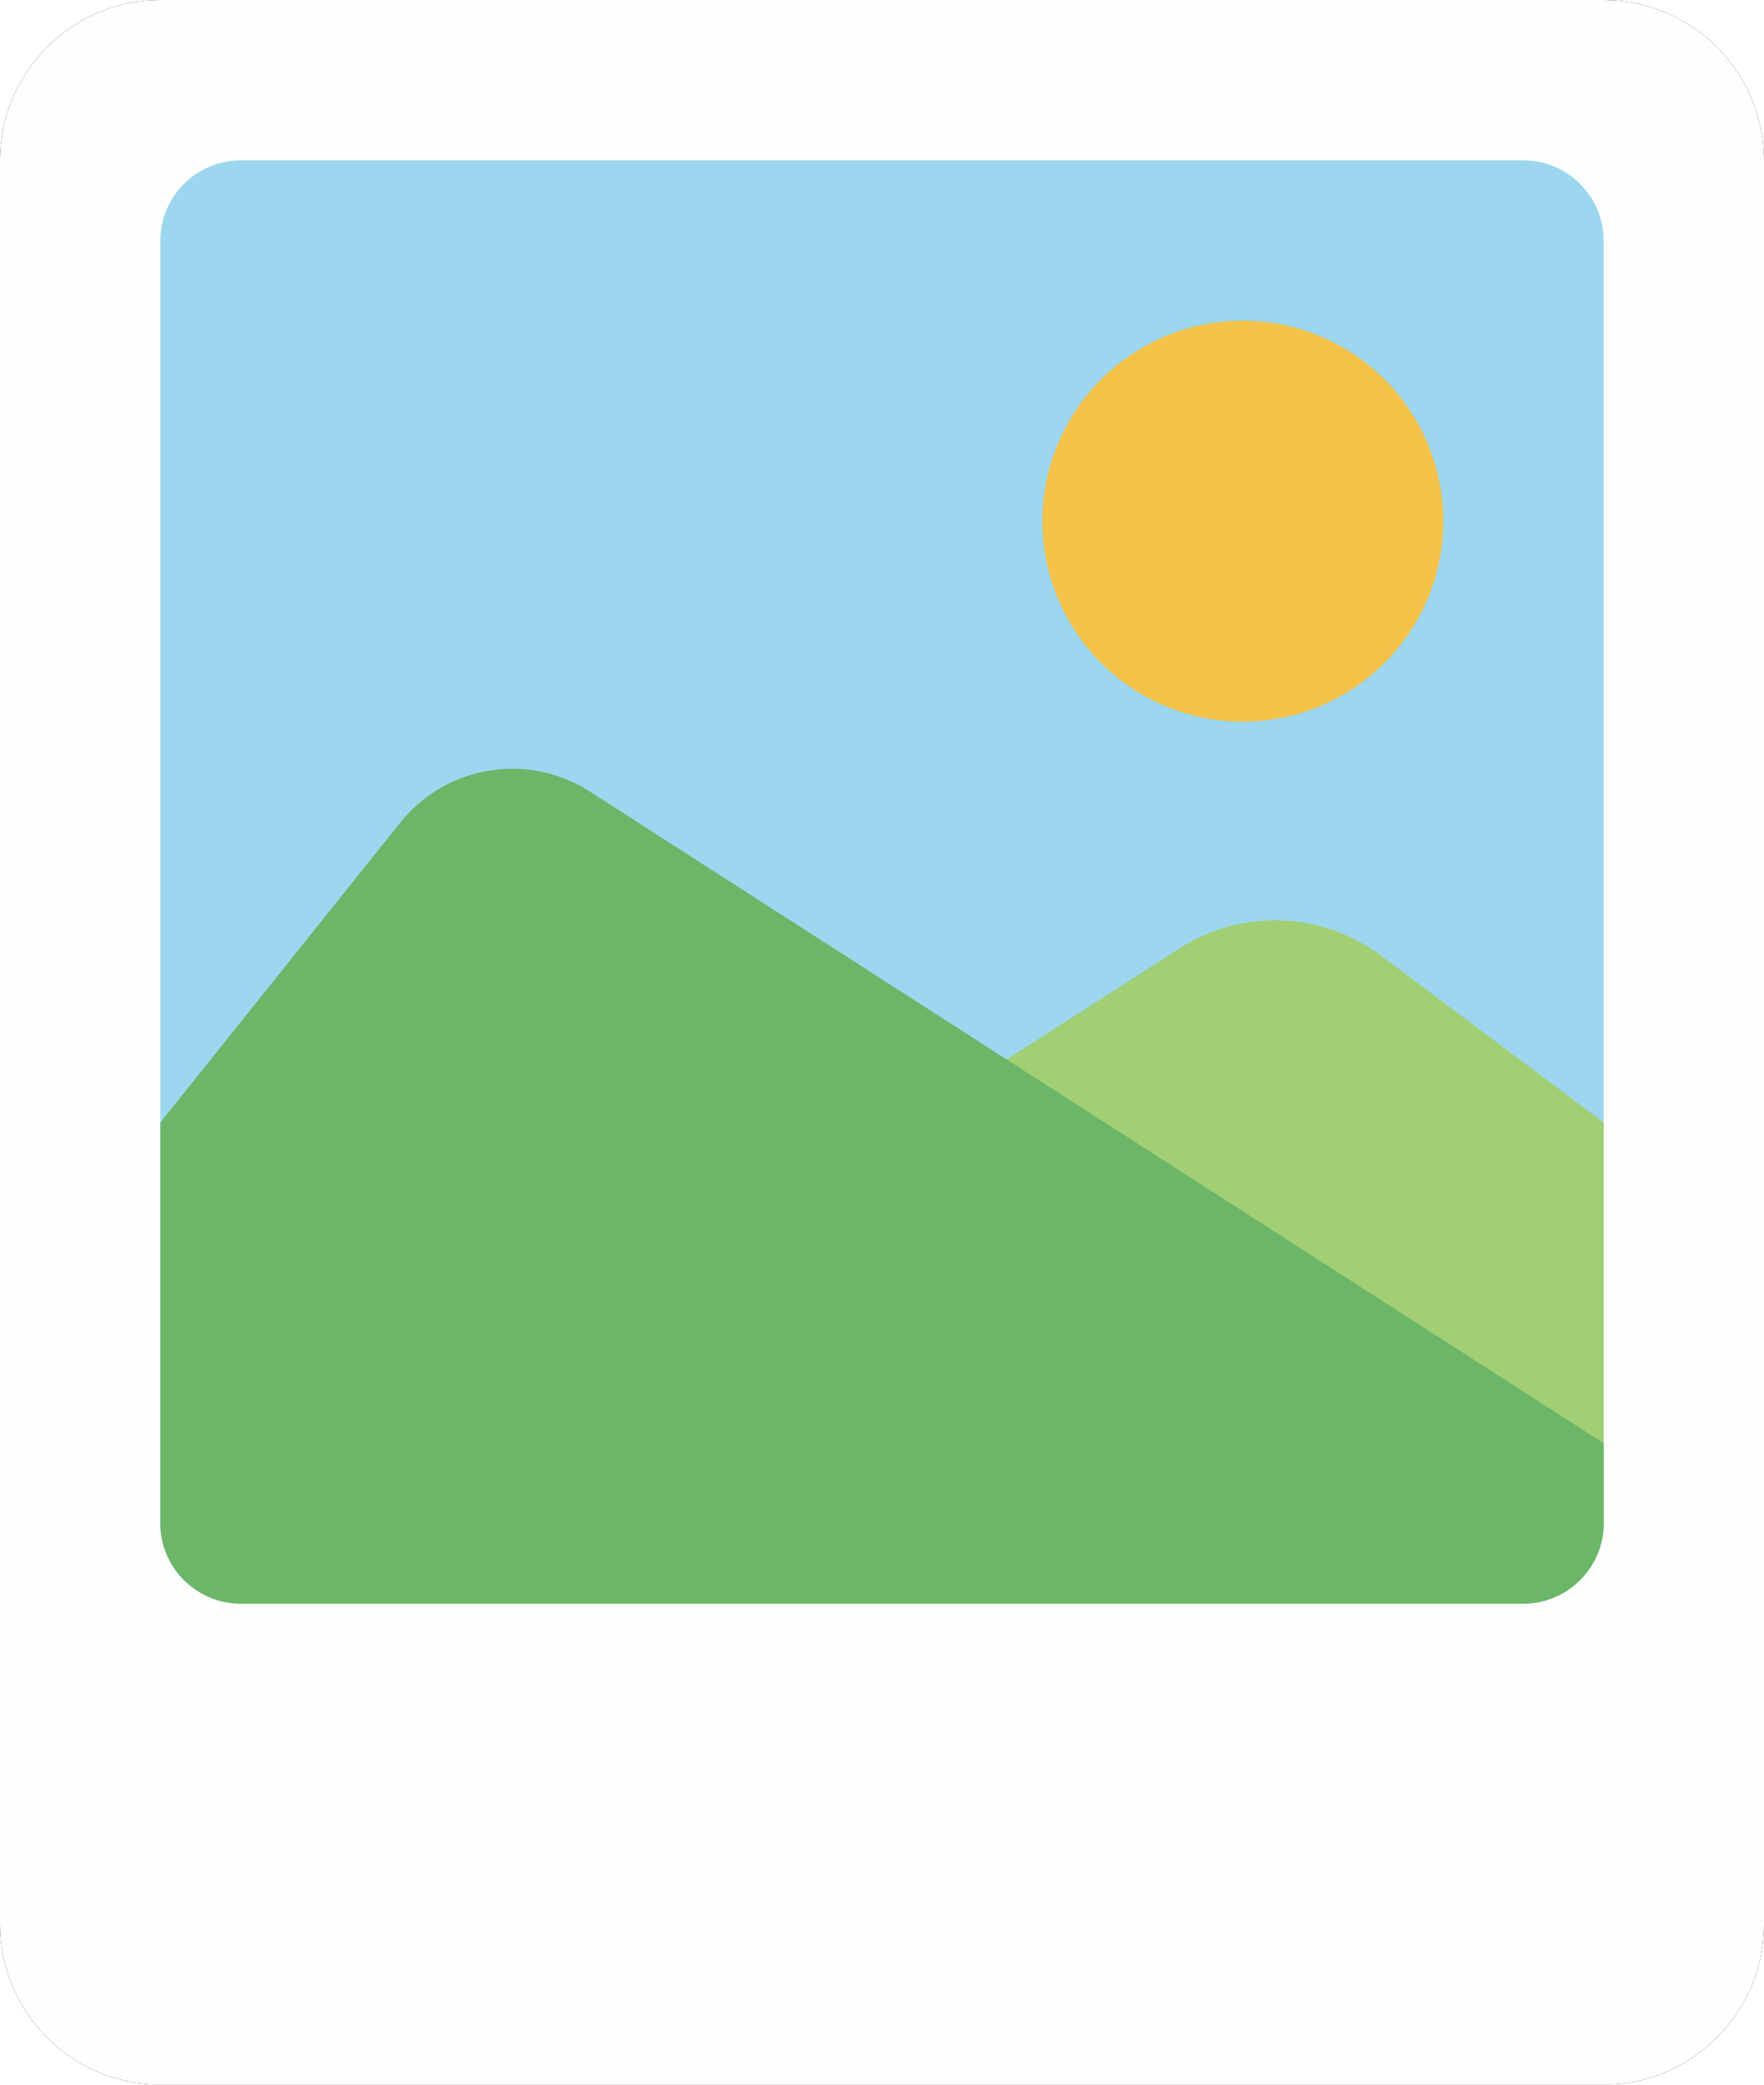 <svg width="22" height="26" xmlns="http://www.w3.org/2000/svg" xmlns:xlink="http://www.w3.org/1999/xlink"><defs><path d="M20 26H2c-1.1 0-2-.9-2-2V2C0 .9.9 0 2 0h18c1.1 0 2 .9 2 2v22c0 1.1-.9 2-2 2" id="b"/><filter x="-13.6%" y="-11.5%" width="127.3%" height="123.1%" filterUnits="objectBoundingBox" id="a"><feOffset in="SourceAlpha" result="shadowOffsetOuter1"/><feGaussianBlur stdDeviation="1" in="shadowOffsetOuter1" result="shadowBlurOuter1"/><feColorMatrix values="0 0 0 0 0.217 0 0 0 0 0.238 0 0 0 0 0.263 0 0 0 0.417 0" in="shadowBlurOuter1"/></filter></defs><g fill="none" fill-rule="evenodd"><g><use fill="#000" filter="url(#a)" xlink:href="#b"/><use fill="#FEFEFE" xlink:href="#b"/></g><path d="M19 20H3c-.55 0-1-.45-1-1V3c0-.55.45-1 1-1h16c.55 0 1 .45 1 1v16c0 .55-.45 1-1 1" fill="#9CD7EF"/><path d="M18 6.5a2.5 2.5 0 1 1-5 0 2.5 2.5 0 0 1 5 0" fill="#F4C248"/><path d="M14.712 11.828L2.372 19.76c.175.143.388.24.628.24h16c.55 0 1-.45 1-1v-5l-2.774-2.08a2.203 2.203 0 0 0-2.514-.092" fill="#A2CE74"/><path d="M4.992 10.26L2 14v5c0 .55.45 1 1 1h16c.55 0 1-.45 1-1v-1L7.357 9.873a1.789 1.789 0 0 0-2.365.387" fill="#6BB667"/></g></svg>